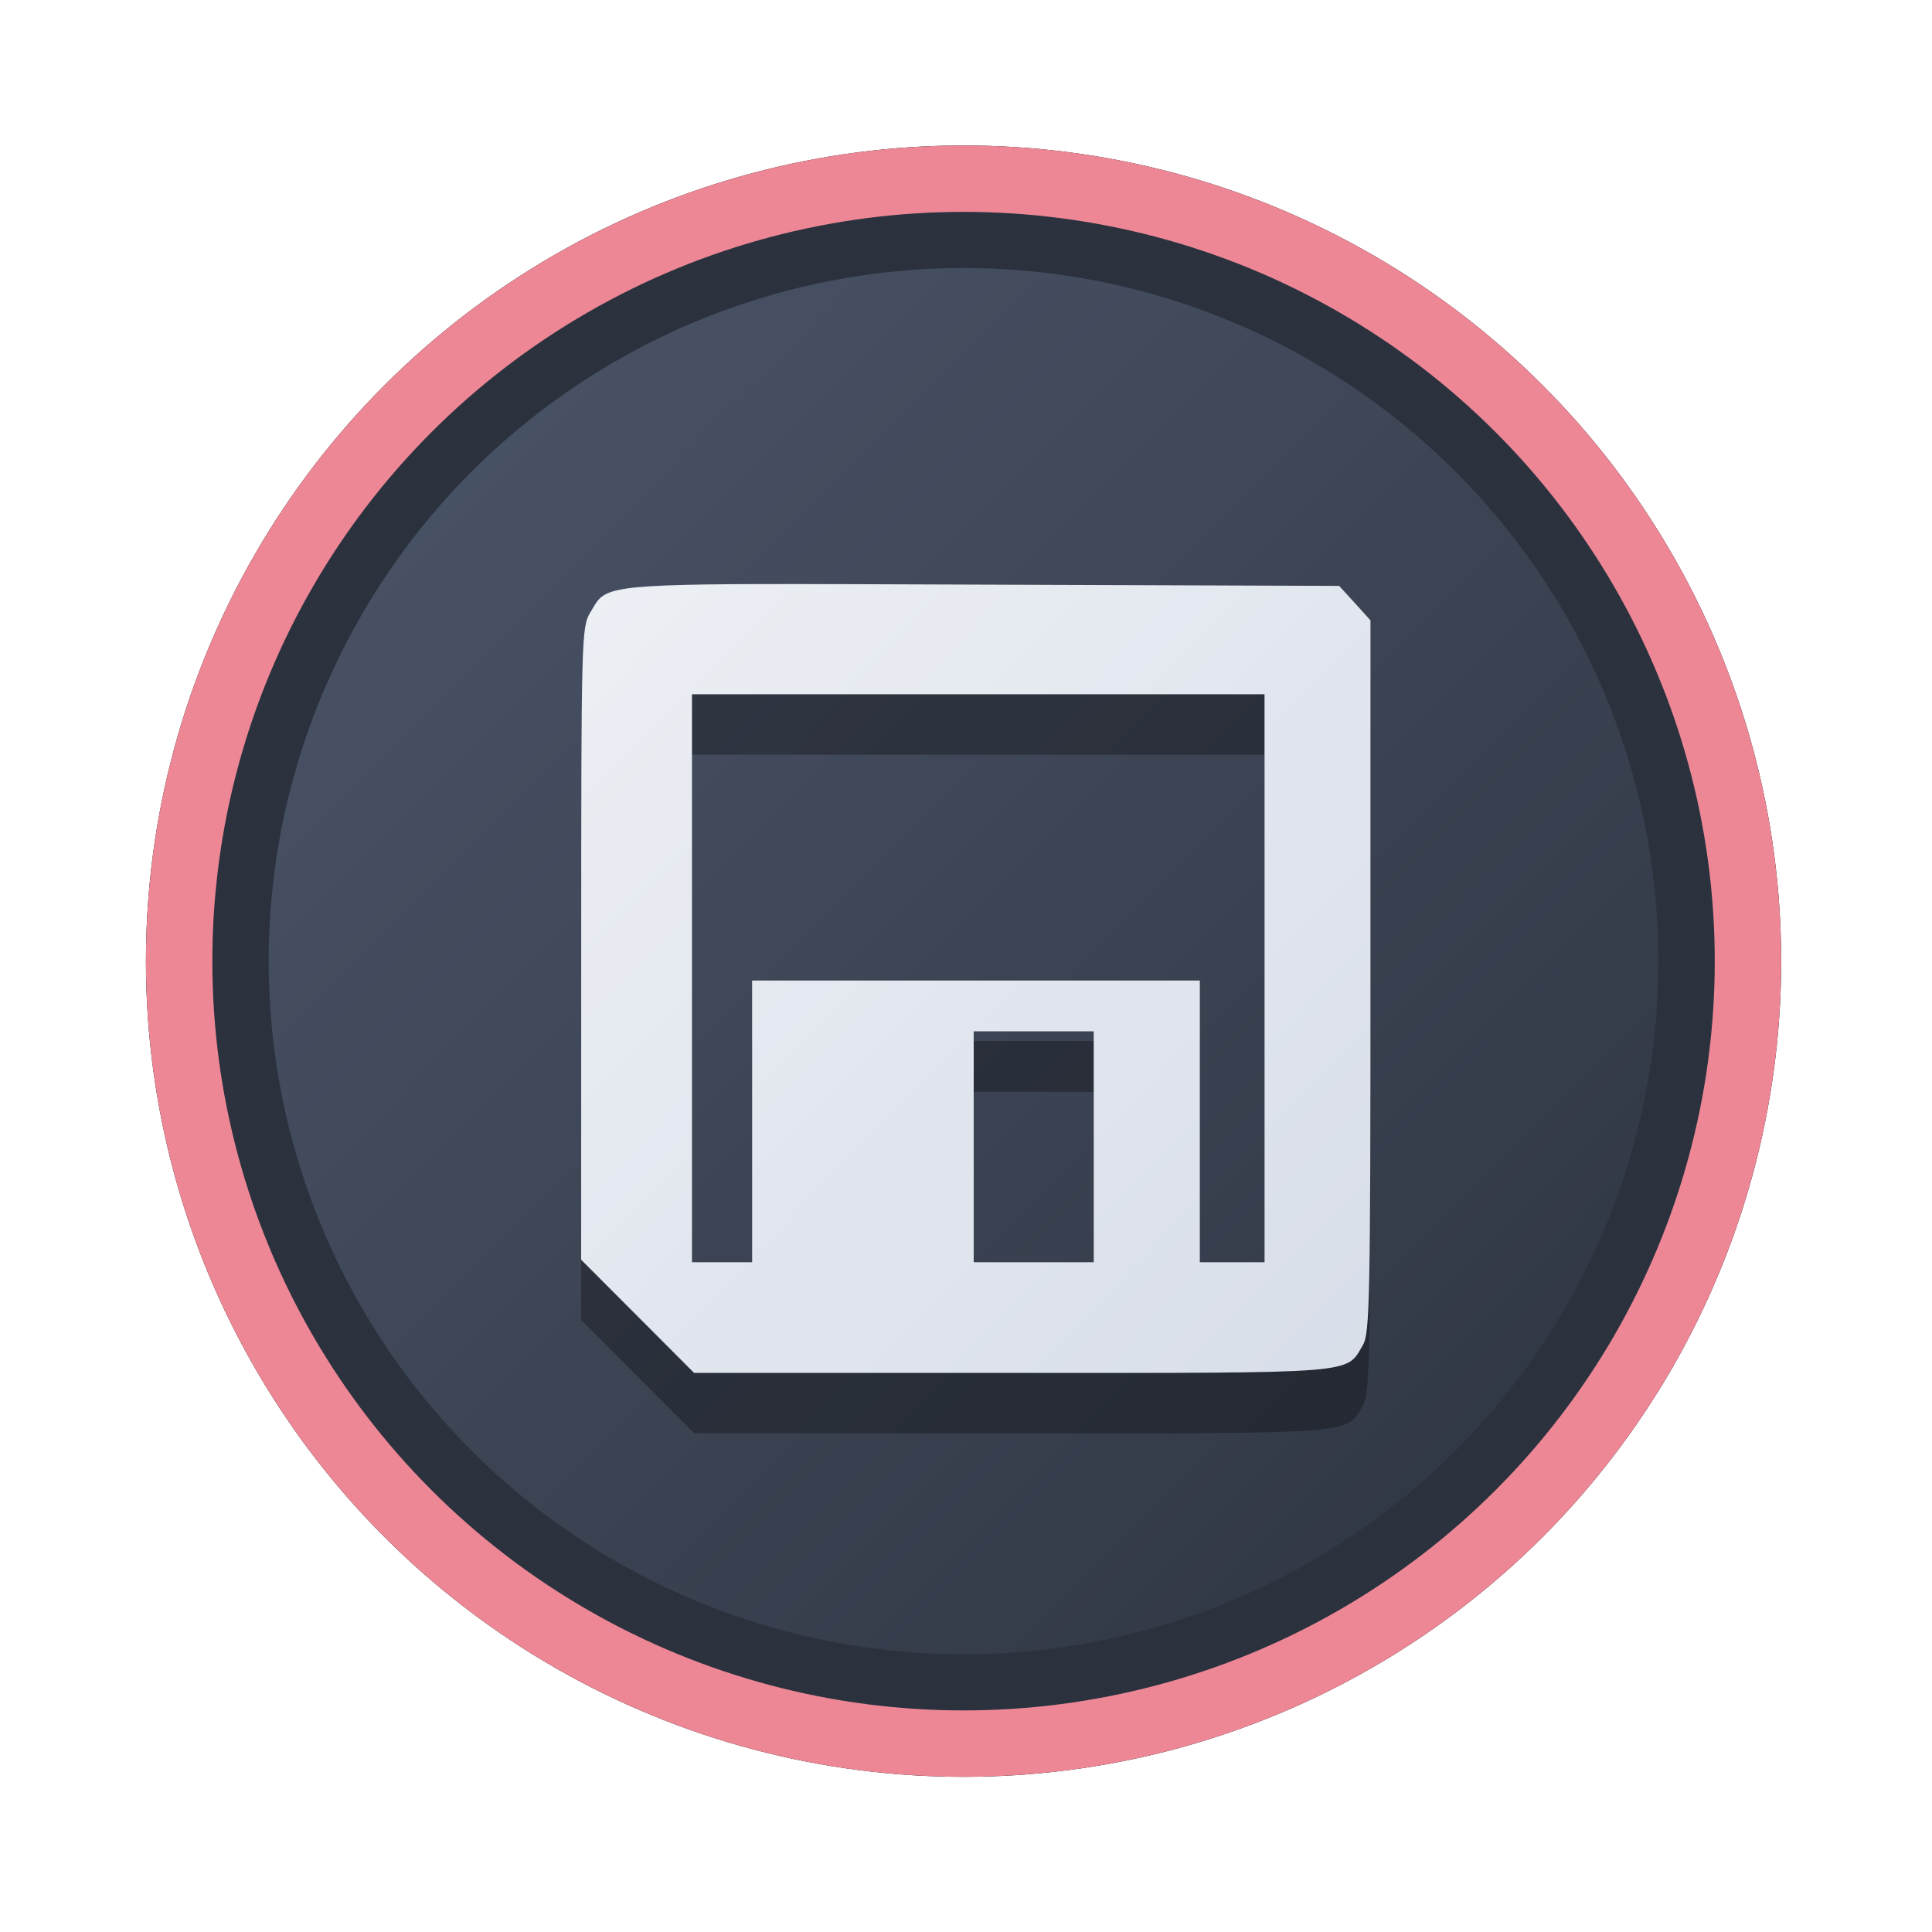 <?xml version="1.0" encoding="UTF-8" standalone="no"?>
<svg
   width="64"
   height="64"
   version="1.1"
   viewBox="0 0 16.933 16.933"
   id="svg7"
   sodipodi:docname="System.svg"
   inkscape:version="1.4 (e7c3feb100, 2024-10-09)"
   xmlns:inkscape="http://www.inkscape.org/namespaces/inkscape"
   xmlns:sodipodi="http://sodipodi.sourceforge.net/DTD/sodipodi-0.dtd"
   xmlns:xlink="http://www.w3.org/1999/xlink"
   xmlns="http://www.w3.org/2000/svg"
   xmlns:svg="http://www.w3.org/2000/svg"
   xmlns:rdf="http://www.w3.org/1999/02/22-rdf-syntax-ns#"
   xmlns:cc="http://creativecommons.org/ns#"
   xmlns:dc="http://purl.org/dc/elements/1.1/">
  <sodipodi:namedview
     id="namedview7"
     pagecolor="#9c4444"
     bordercolor="#000000"
     borderopacity="0.25"
     inkscape:showpageshadow="2"
     inkscape:pageopacity="0.0"
     inkscape:pagecheckerboard="0"
     inkscape:deskcolor="#d1d1d1"
     inkscape:zoom="4.3531261"
     inkscape:cx="36.755195"
     inkscape:cy="25.958357"
     inkscape:window-width="1280"
     inkscape:window-height="669"
     inkscape:window-x="180"
     inkscape:window-y="166"
     inkscape:window-maximized="0"
     inkscape:current-layer="svg7"
     showgrid="false" />
  <defs
     id="defs2">
    <linearGradient
       id="linearGradient1"
       inkscape:collect="always">
      <stop
         style="stop-color:#d8dee9;stop-opacity:1;"
         offset="0"
         id="stop1" />
      <stop
         style="stop-color:#eceff4;stop-opacity:1;"
         offset="1"
         id="stop2" />
    </linearGradient>
    <linearGradient
       inkscape:collect="always"
       id="linearGradient1134">
      <stop
         style="stop-color:#2e3440;stop-opacity:1;"
         offset="0"
         id="stop1130" />
      <stop
         style="stop-color:#4c566a;stop-opacity:1;"
         offset="1"
         id="stop1132" />
    </linearGradient>
    <filter
       style="color-interpolation-filters:sRGB;"
       inkscape:label="Blur"
       id="filter3"
       x="-0.108"
       y="-0.109"
       width="1.217"
       height="1.217">
      <feGaussianBlur
         stdDeviation="0.5 0.5"
         result="blur"
         id="feGaussianBlur3" />
    </filter>
    <linearGradient
       inkscape:collect="always"
       xlink:href="#linearGradient1134"
       id="linearGradient4"
       x1="14.388"
       y1="14.44"
       x2="2.287"
       y2="2.364"
       gradientUnits="userSpaceOnUse" />
    <linearGradient
       inkscape:collect="always"
       xlink:href="#linearGradient1"
       id="linearGradient31"
       x1="12.023"
       y1="12.041"
       x2="5.085"
       y2="5.233"
       gradientUnits="userSpaceOnUse" />
  </defs>
  <ellipse
     style="opacity:1;fill:none;stroke:#000000;stroke-width:0.582;stroke-dasharray:none;stroke-opacity:1;filter:url(#filter3)"
     id="path1-5"
     cx="8.445"
     cy="8.424"
     rx="6.875"
     ry="6.858" />
  <ellipse
     style="opacity:1;fill:#2b323e;stroke-width:0.582;stroke-opacity:1;stroke:#ed8796;stroke-dasharray:none;fill-opacity:1"
     id="path1"
     cx="8.445"
     cy="8.424"
     rx="6.875"
     ry="6.858" />
  <ellipse
     style="fill:url(#linearGradient4);stroke:none;stroke-width:0.516;stroke-dasharray:none;stroke-opacity:1"
     id="path1-2"
     cx="8.445"
     cy="8.424"
     rx="6.09"
     ry="6.075" />
  <path
     id="path97-2"
     style="fill:#000000;fill-opacity:1;stroke-width:0.04;stroke-opacity:0.3;opacity:0.3"
     d="m 6.647,5.648 c -1.415,0.004 -1.35,0.048 -1.474,0.25 -0.076,0.125 -0.079,0.224 -0.079,2.901 l -4.772e-4,2.771 0.495,0.496 0.495,0.496 h 2.786 c 3.063,0 2.925,0.011 3.076,-0.245 0.06,-0.101 0.066,-0.416 0.066,-3.232 V 5.966 L 11.875,5.815 11.737,5.664 8.617,5.653 C 7.755,5.65 7.119,5.647 6.647,5.648 Z M 6.065,6.615 H 8.574 11.083 V 9.103 11.592 H 10.8 10.516 V 10.357 9.124 H 8.554 6.592 v 1.234 1.234 H 6.328 6.065 V 9.103 Z m 2.469,2.954 h 0.526 0.526 v 1.012 1.011 H 9.06 8.534 v -1.011 z" />
  <path
     id="path97"
     style="fill:url(#linearGradient31);fill-opacity:1;stroke-width:0.04;stroke-opacity:0.3"
     d="m 6.647,5.119 c -1.415,0.004 -1.35,0.048 -1.474,0.25 -0.076,0.125 -0.079,0.224 -0.079,2.901 l -4.772e-4,2.771 0.495,0.496 0.495,0.496 h 2.786 c 3.063,0 2.925,0.011 3.076,-0.245 0.06,-0.101 0.066,-0.416 0.066,-3.232 V 5.437 L 11.875,5.286 11.737,5.135 8.617,5.124 C 7.755,5.121 7.119,5.118 6.647,5.119 Z M 6.065,6.085 H 8.574 11.083 V 8.574 11.063 H 10.8 10.516 V 9.828 8.594 H 8.554 6.592 V 9.828 11.063 H 6.328 6.065 V 8.574 Z m 2.469,2.954 H 9.06 9.586 V 10.051 11.063 H 9.06 8.534 v -1.011 z" />
</svg>

